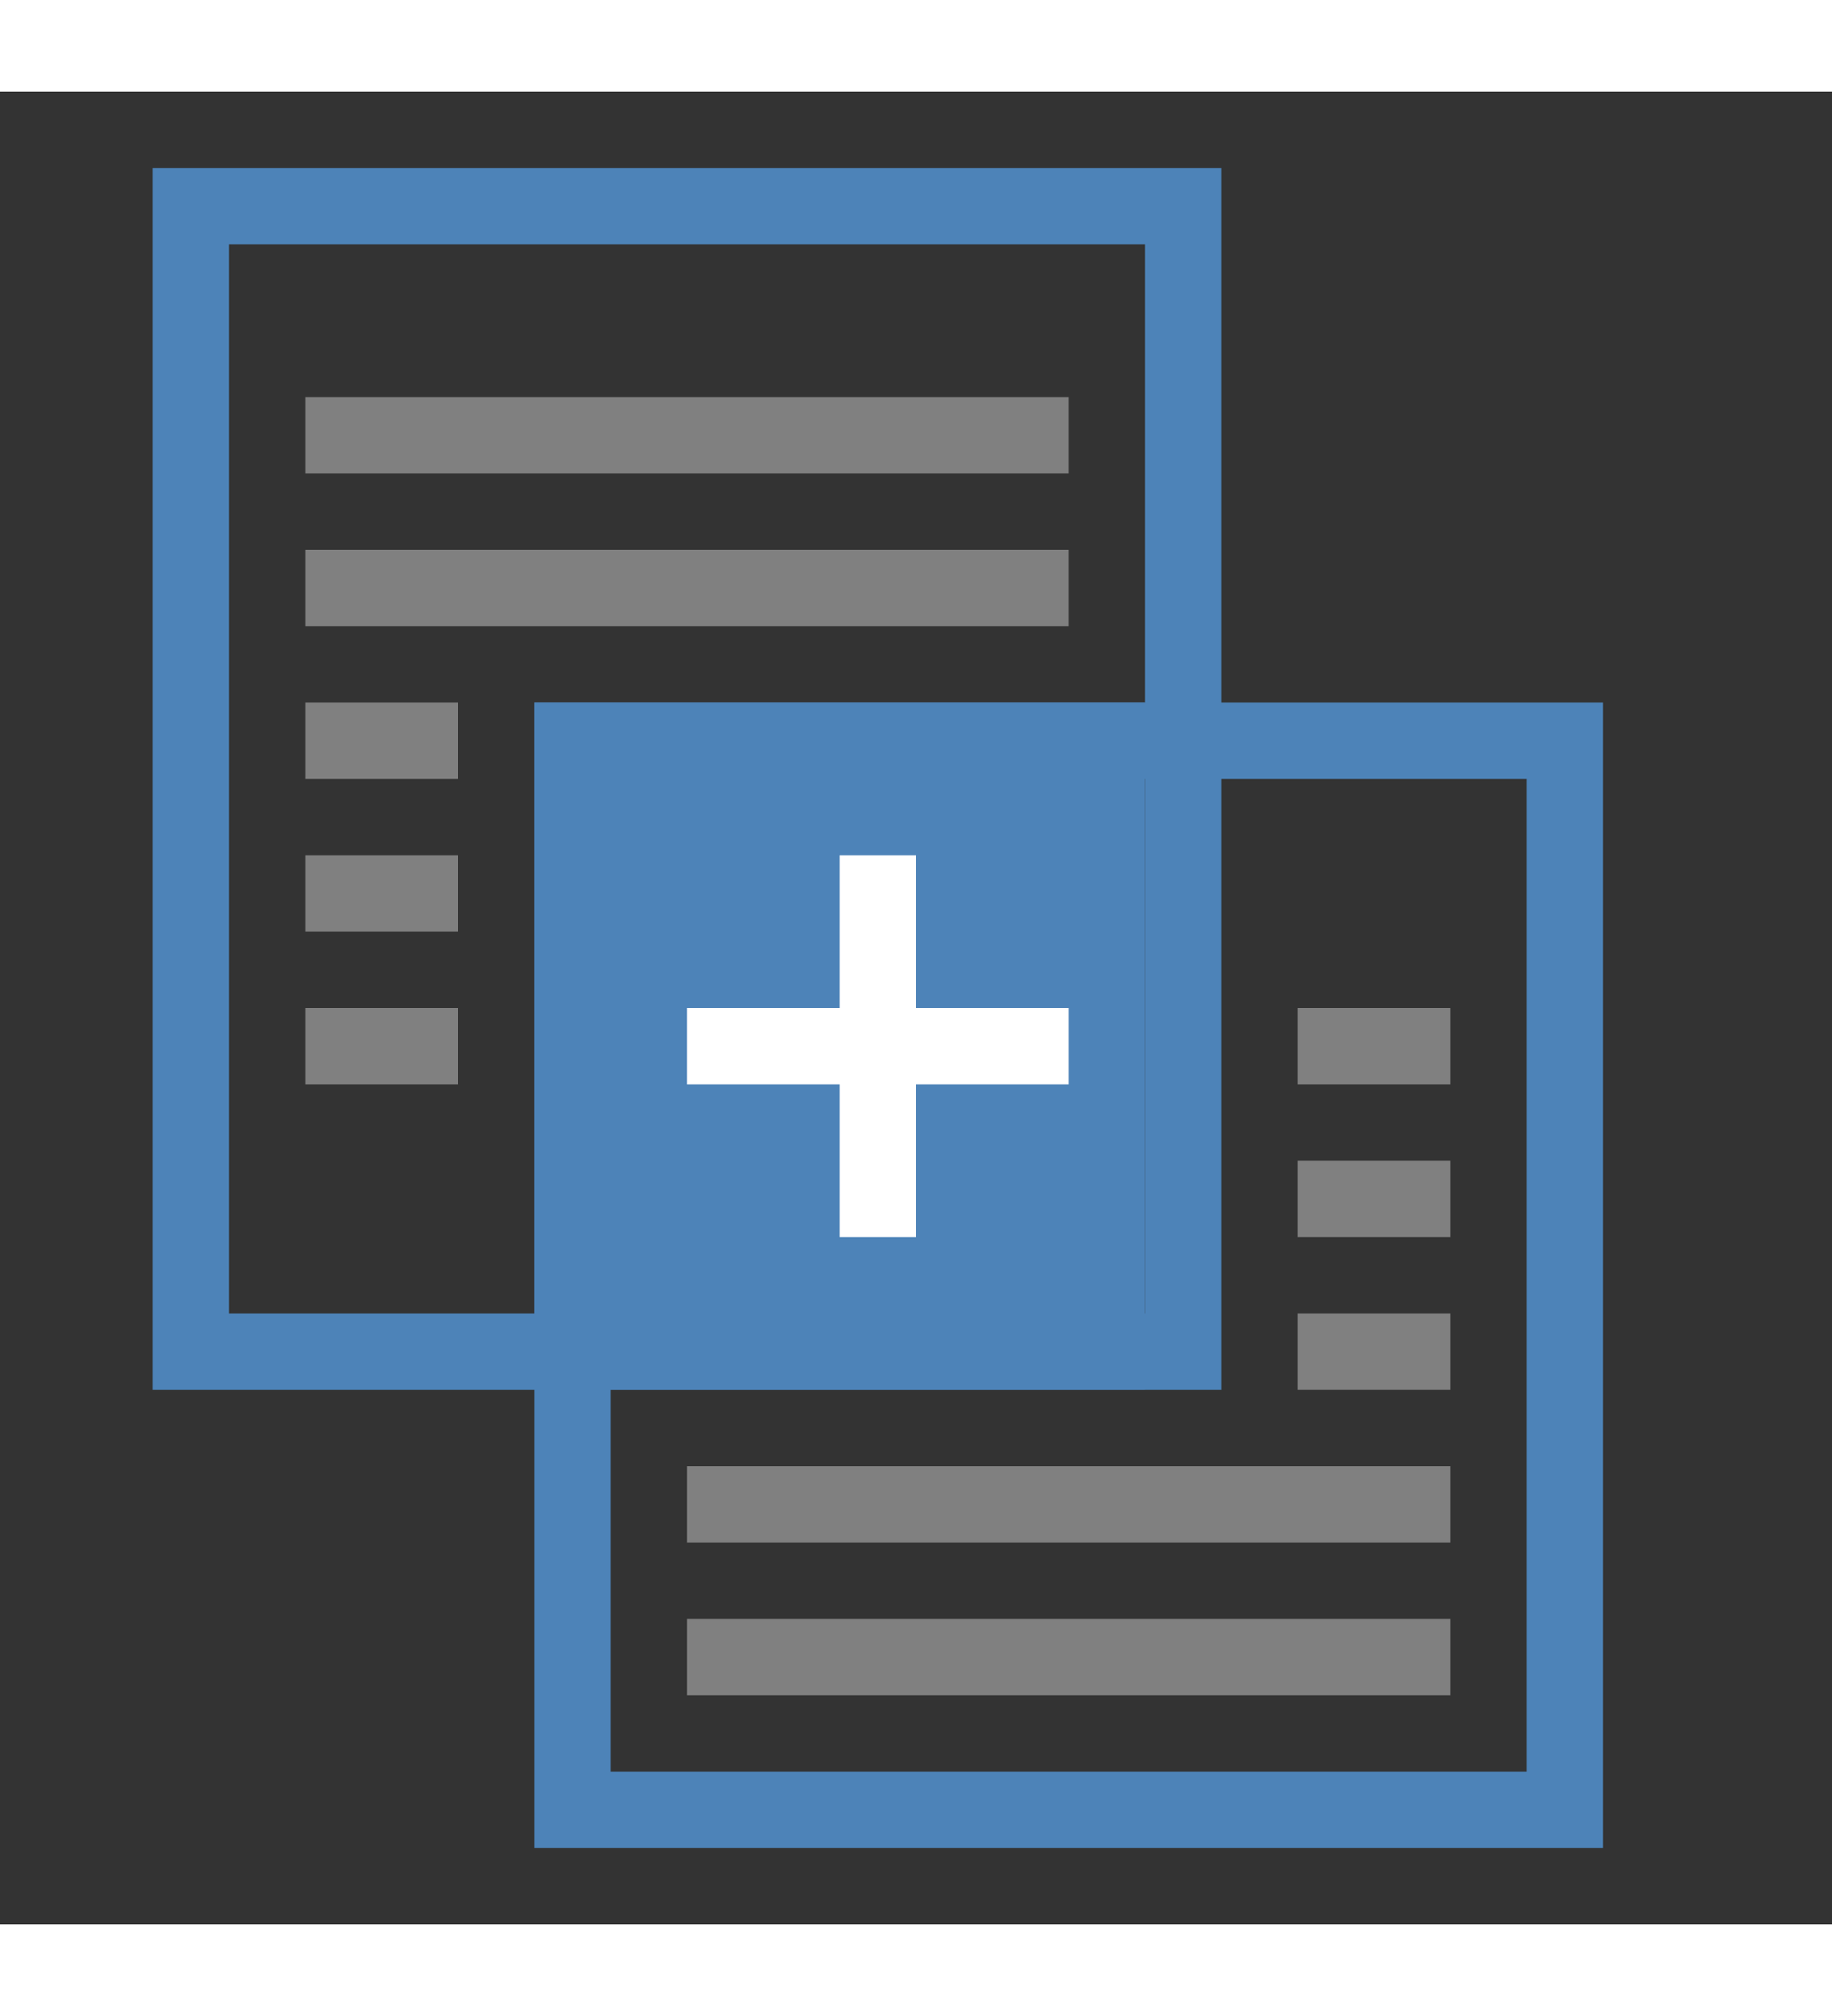 <svg version="1.1" id="Layer_1" xmlns="http://www.w3.org/2000/svg" xmlns:xlink="http://www.w3.org/1999/xlink" width="20" height="22" x="0px" y="0px"
	 viewBox="0 0 24 24" style="enable-background:new 0 0 24 24;" xml:space="preserve">
<rect x="0" y="0" width="24" height="24" fill="#333333" stroke="none"/>
<g>
	<path style="fill:#4D83B8;" d="M15,2v14H3V2H15 M16,1H2v16h14V1L16,1z"/>
</g>
<g>
	<path style="fill:#4D83B8;" d="M20,9v13H8V9H20 M21,8H7v15h14V8L21,8z"/>
</g>
<g>
	<rect x="7" y="8" style="fill:#4D83B8;" width="8" height="9"/>
</g>
<rect x="11" y="10" style="fill:#FFFFFF;" width="1" height="5"/>
<rect x="11" y="10" transform="matrix(-1.836970e-16 1 -1 -1.836970e-16 24 1)" style="fill:#FFFFFF;" width="1" height="5"/>
<g>
	<polygon style="fill:#808080;" points="14,4 4,4 4,5 14,5 14,4 	"/>
</g>
<g>
	<polygon style="fill:#808080;" points="14,6 4,6 4,7 14,7 14,6 	"/>
</g>
<g>
	<polygon style="fill:#808080;" points="6,8 4,8 4,9 6,9 6,8 	"/>
</g>
<g>
	<polygon style="fill:#808080;" points="6,10 4,10 4,11 6,11 6,10 	"/>
</g>
<g>
	<polygon style="fill:#808080;" points="6,12 4,12 4,13 6,13 6,12 	"/>
</g>
<g>
	<polygon style="fill:#808080;" points="19,20 9,20 9,21 19,21 19,20 	"/>
</g>
<g>
	<polygon style="fill:#808080;" points="19,18 9,18 9,19 19,19 19,18 	"/>
</g>
<g>
	<polygon style="fill:#808080;" points="19,16 17,16 17,17 19,17 19,16 	"/>
</g>
<g>
	<polygon style="fill:#808080;" points="19,14 17,14 17,15 19,15 19,14 	"/>
</g>
<g>
	<polygon style="fill:#808080;" points="19,12 17,12 17,13 19,13 19,12 	"/>
</g>
</svg>
